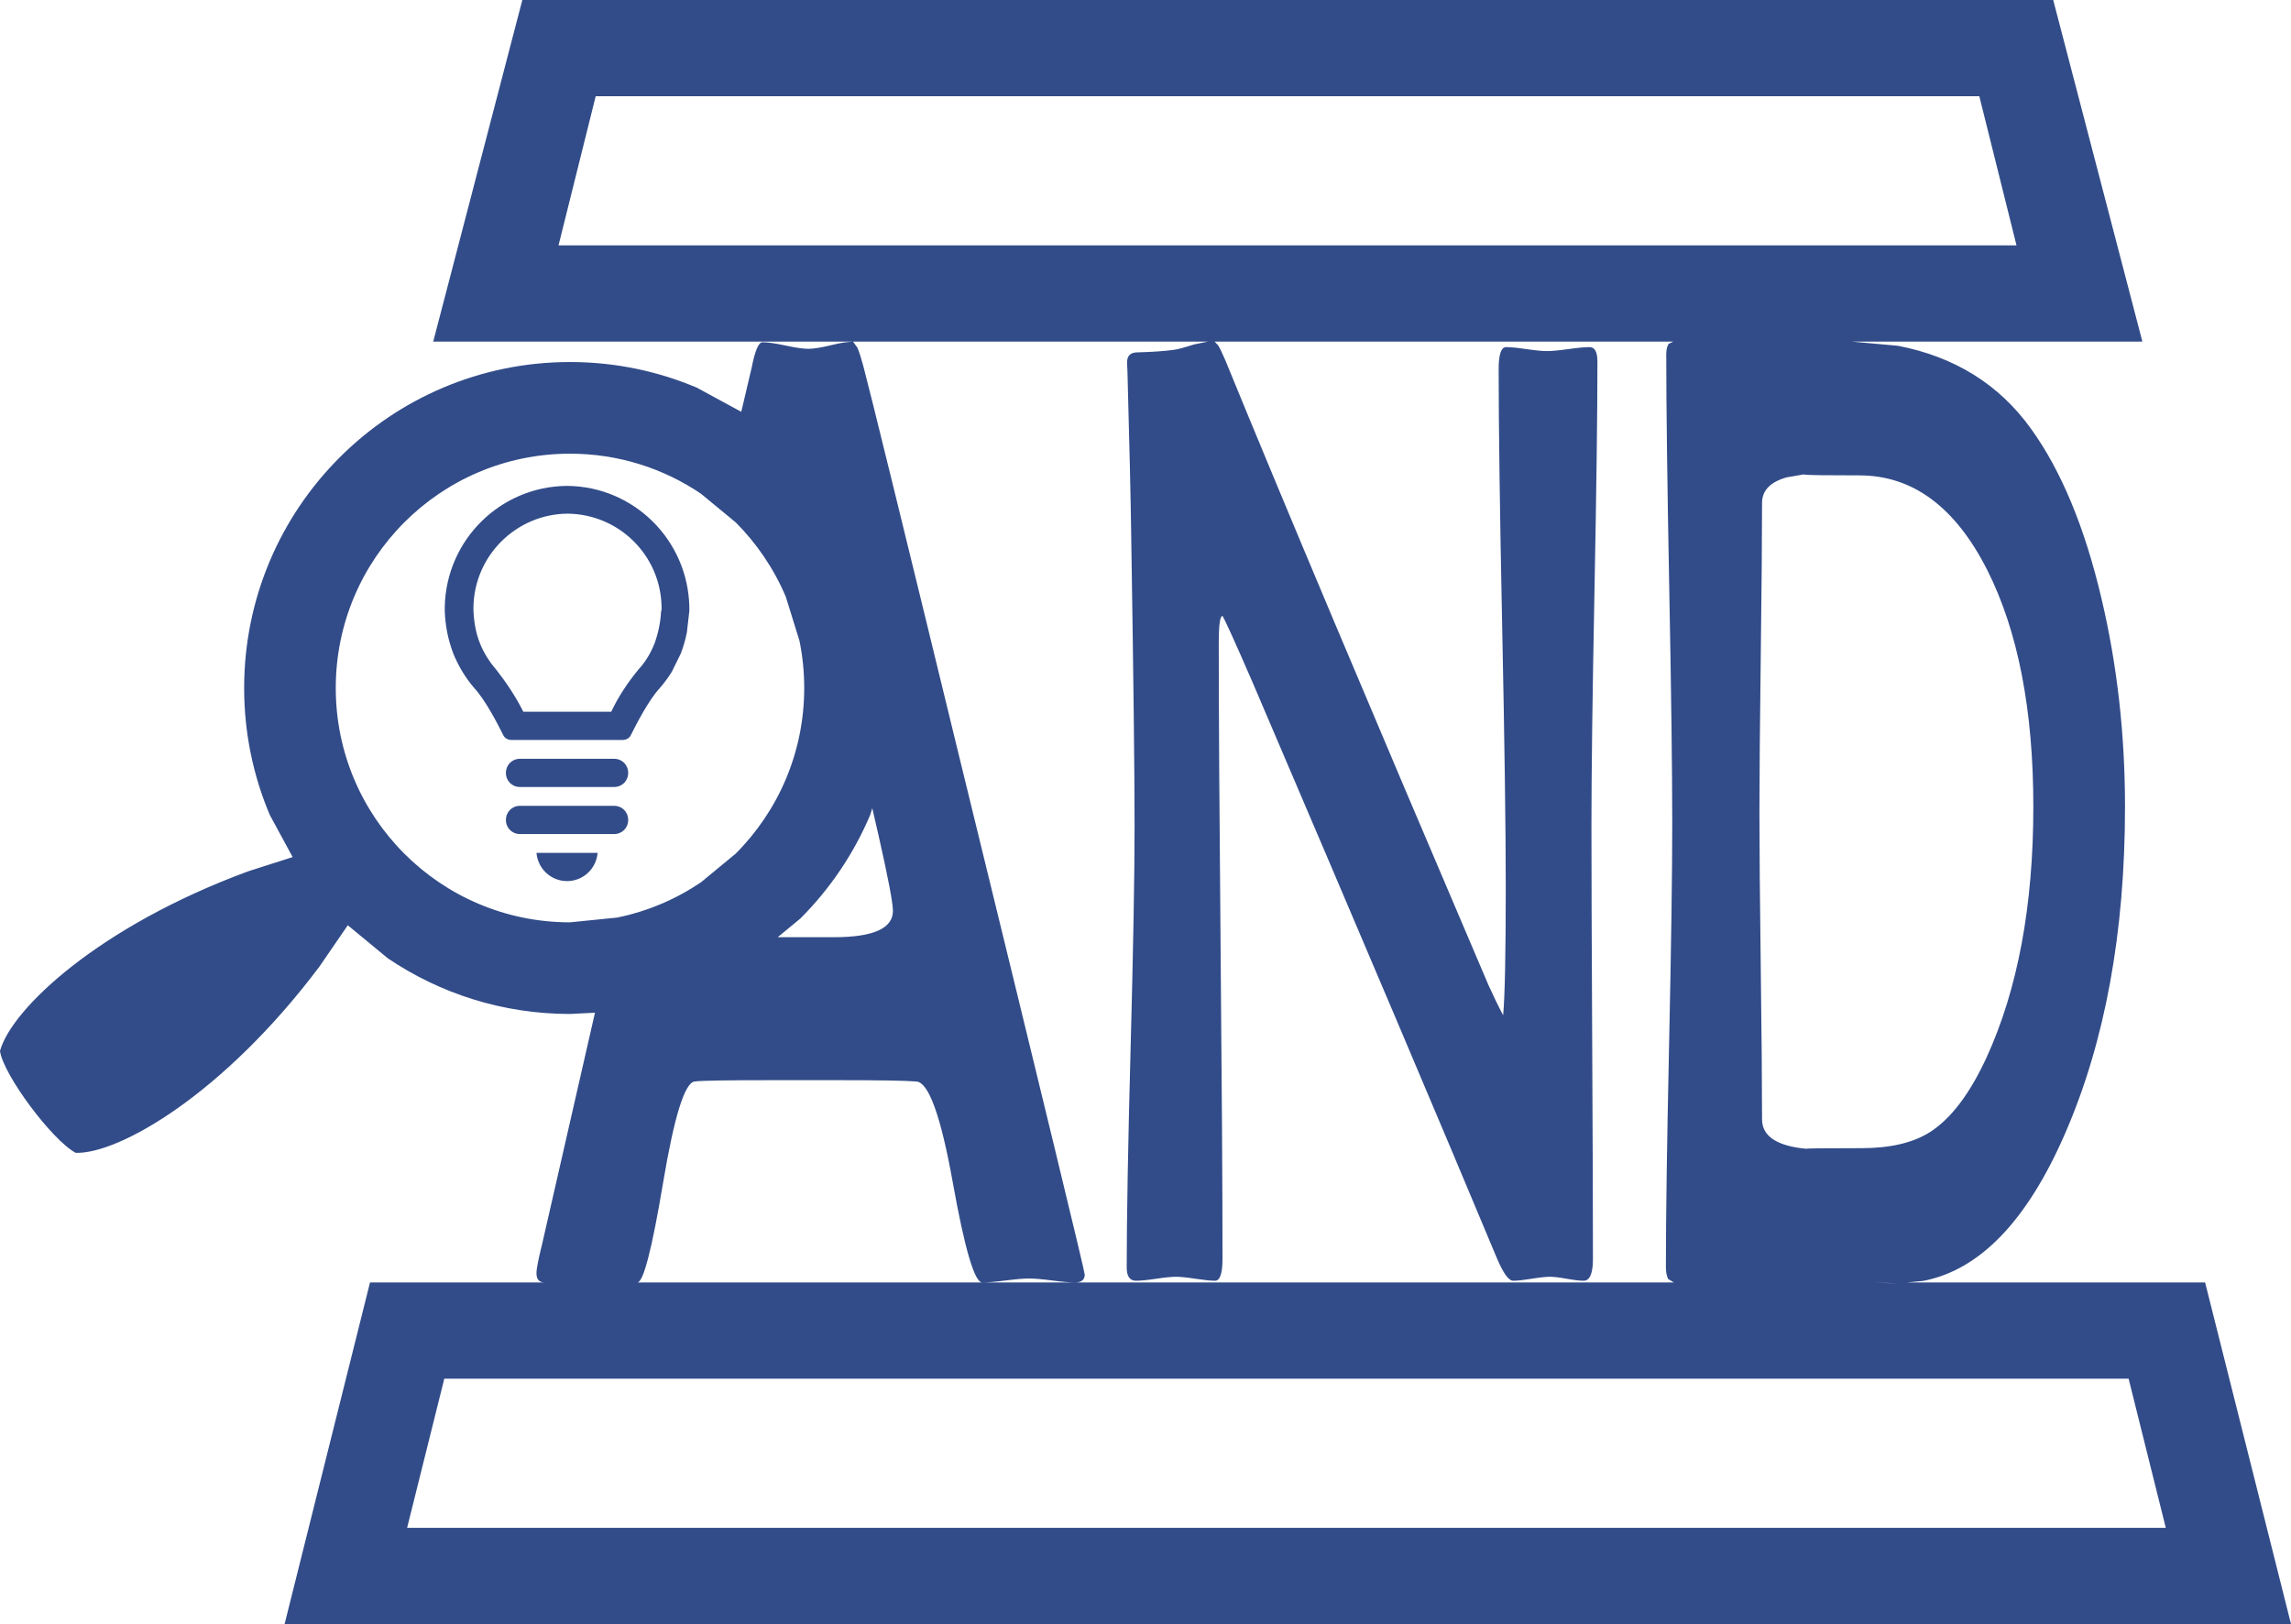 <svg width="1985" height="1407" xmlns="http://www.w3.org/2000/svg" xmlns:xlink="http://www.w3.org/1999/xlink" xml:space="preserve" overflow="hidden"><g transform="translate(-4347 -5944)"><path d="M4731.95 7138.43 4699.74 7267.64 6223.51 7267.64 6191.3 7138.43ZM5968.47 7055.07 5970.6 7055.19C5979.06 7055.58 5986.09 7055.78 5991.71 7055.78L5970.6 7055.19 5968.47 7055.07ZM4811.82 6682.9 4864.8 6682.9C4863.57 6696.76 4852.16 6707.35 4838.31 6707.35 4824.45 6707.35 4813.04 6696.76 4811.82 6682.9ZM5102.78 6644.19 5100.99 6649.98C5086.7 6683.77 5066.03 6714.19 5040.48 6739.75L5020.88 6755.93 5032.93 6755.95 5069.66 6755.95C5103.66 6755.95 5120.66 6748.34 5120.66 6733.12 5120.66 6726.22 5116.48 6704.31 5108.12 6667.39ZM4797.56 6642.14 4879.06 6642.14C4885.98 6642.14 4891.28 6647.44 4891.28 6654.37 4891.28 6661.29 4885.98 6666.59 4879.06 6666.59L4797.56 6666.59C4790.63 6666.59 4785.34 6661.29 4785.34 6654.37 4785.34 6647.44 4790.63 6642.14 4797.56 6642.14ZM4797.56 6601.38 4879.06 6601.38C4885.98 6601.38 4891.28 6606.67 4891.28 6613.6 4891.28 6620.53 4885.98 6625.83 4879.06 6625.83L4797.56 6625.83C4790.63 6625.83 4785.34 6620.53 4785.34 6613.6 4785.34 6606.67 4790.63 6601.38 4797.56 6601.38ZM4838.72 6389.01C4794.3 6389.42 4758.03 6425.29 4757.22 6469.72L4757.22 6472.98C4757.63 6482.76 4759.26 6492.54 4762.92 6501.51 4766.18 6509.66 4771.07 6517.41 4776.78 6523.93 4785.74 6535.34 4793.89 6547.57 4800.41 6560.61L4838.31 6560.61 4876.61 6560.61C4882.72 6547.57 4890.87 6535.34 4900.25 6523.93 4906.36 6517.41 4910.84 6509.66 4914.1 6501.51 4917.36 6492.54 4919.4 6482.76 4919.81 6472.98L4920.21 6472.98 4920.21 6469.72C4919.4 6424.88 4883.13 6389.42 4838.72 6389.01ZM4838.31 6364.96C4896.17 6365.37 4943.03 6411.84 4944.26 6469.72L4944.26 6473.39 4943.13 6483.19 4942.12 6492.03C4940.89 6498.15 4939.16 6504.16 4936.92 6510.07L4935.72 6512.52 4929.13 6525.92C4926.02 6530.96 4922.45 6535.75 4918.58 6540.23 4908.8 6550.83 4898.21 6571.62 4893.73 6580.59 4892.5 6583.44 4889.65 6585.07 4886.39 6585.07L4790.23 6585.07C4786.97 6585.07 4784.11 6583.44 4782.89 6580.59 4778.41 6571.62 4767.81 6550.83 4758.03 6540.23 4750.29 6531.27 4744.18 6521.08 4739.7 6510.07 4735.22 6498.25 4732.77 6486.02 4732.36 6473.39L4732.36 6469.72C4733.58 6411.84 4780.45 6365.37 4838.31 6364.96ZM5909.98 6354.98 5895.04 6357.56C5880.81 6361.57 5873.7 6368.96 5873.7 6379.73 5873.7 6409.62 5873.32 6454.36 5872.57 6513.95 5871.81 6573.54 5871.43 6618.28 5871.43 6648.17 5871.43 6677.67 5871.81 6721.93 5872.57 6780.93 5873.32 6839.94 5873.7 6884.19 5873.7 6913.7 5873.7 6928.45 5886.67 6936.99 5912.61 6939.32 5909.15 6938.93 5924.93 6938.73 5959.94 6938.73 5984.8 6938.73 6004.57 6934.08 6019.27 6924.76 6037.43 6913.11 6053.75 6891.57 6068.23 6860.12 6095.24 6801.12 6108.75 6728.72 6108.75 6642.93 6108.75 6559.08 6095.46 6490.75 6068.87 6437.96 6041.21 6383.22 6004.25 6355.85 5958 6355.85 5929.3 6355.85 5913.44 6355.64 5910.4 6355.2ZM4840.86 6337.05C4728.77 6337.05 4637.91 6427.94 4637.91 6540.06 4637.91 6652.18 4728.77 6743.07 4840.86 6743.07L4881.33 6738.99 4881.76 6738.94C4908.18 6733.53 4932.73 6722.99 4954.33 6708.4L4979.98 6687.22 4984.36 6683.61C5021.09 6646.87 5043.8 6596.12 5043.8 6540.06 5043.8 6526.04 5042.38 6512.36 5039.68 6499.14L5031.25 6471.98 5027.85 6461.04C5017.58 6436.75 5002.72 6414.88 4984.36 6396.51L4968.44 6383.37 4954.33 6371.72C4921.94 6349.83 4882.89 6337.05 4840.86 6337.05ZM5086.06 6239.93 5086.07 6239.93 5089.9 6245.21C5091.39 6248.73 5093.08 6254.01 5094.99 6261.05 5100.69 6282.36 5128.86 6397.1 5179.51 6605.26 5251.07 6897.9 5286.85 7045.55 5286.85 7048.22 5286.85 7052.78 5284 7055.07 5278.29 7055.07 5273.77 7055.07 5267.18 7054.5 5258.5 7053.35 5249.82 7052.21 5243.22 7051.64 5238.71 7051.64 5234.19 7051.64 5227.41 7052.21 5218.38 7053.35 5209.34 7054.5 5202.57 7055.07 5198.05 7055.07 5191.39 7055.07 5182.89 7026.24 5172.55 6968.59 5162.21 6910.93 5151.69 6881.73 5140.99 6880.97 5132.19 6880.2 5109.25 6879.82 5072.16 6879.82L5015.81 6879.82C4976.58 6879.82 4954.24 6880.2 4948.77 6880.97 4940.21 6882.11 4931.11 6911.41 4921.49 6968.87 4911.86 7026.34 4904.43 7055.07 4899.2 7055.07L4818.96 7055.07C4814.2 7055.07 4811.82 7052.4 4811.82 7047.08 4811.82 7043.27 4813.49 7034.71 4816.81 7021.39L4862.51 6821.37 4840.86 6822.46C4782.39 6822.46 4728.07 6804.68 4683.01 6774.23L4648.34 6745.61 4623.63 6781.6C4540.5 6892.13 4450.1 6943.85 4412.59 6942.78 4391.93 6931.7 4349.68 6874.85 4347 6854.52 4356.79 6818.27 4432.36 6746.59 4562.13 6698.83L4600.56 6686.54 4580.73 6649.98C4566.44 6616.19 4558.54 6579.05 4558.54 6540.06 4558.54 6384.09 4684.94 6257.65 4840.86 6257.65 4879.84 6257.65 4916.97 6265.56 4950.75 6279.85L4989.24 6300.75 4990.23 6296.69C4992.78 6285.96 4995.49 6274.46 4998.34 6262.19 5001.19 6247.73 5004.28 6240.5 5007.61 6240.5 5012.13 6240.5 5018.79 6241.45 5027.58 6243.35 5036.38 6245.26 5043.04 6246.21 5047.55 6246.21 5051.83 6246.21 5058.31 6245.16 5066.99 6243.07 5071.33 6242.02 5075.09 6241.24 5078.27 6240.71ZM4863.13 6027.36 4830.93 6156.57 6094.16 6156.57 6061.95 6027.36ZM4799.57 5944 6125.97 5944 6203.23 6239.93 5951.22 6239.93 5991.53 6243.58C6040.61 6253.11 6078.92 6276.95 6106.48 6315.09 6132.85 6351.58 6153.28 6400.69 6167.76 6462.41 6181.37 6519.87 6188.18 6580.04 6188.18 6642.93 6188.18 6752.01 6170.89 6846.34 6136.31 6925.92 6103.4 7001.67 6062.39 7044.28 6013.26 7053.75L5999.23 7055.07 6257.58 7055.07 6332 7351 4593.59 7351 4667.59 7055.07 5797.3 7055.07 5798.49 7055.78 5798.49 7055.78 5797.3 7055.07 5792.41 7052.14C5791.06 7049.71 5790.38 7046.07 5790.38 7041.22 5790.38 6998.91 5791.3 6935.05 5793.14 6849.64 5794.97 6764.24 5795.89 6700.19 5795.89 6657.48 5795.89 6612.45 5795.03 6544.71 5793.3 6454.26 5791.57 6363.81 5790.7 6296.07 5790.7 6251.04 5790.7 6246.96 5791.41 6243.91 5792.81 6241.87L5796.82 6239.93 5399.36 6239.93 5402.41 6243.13C5404.08 6245.92 5406.11 6250.1 5408.48 6255.67 5458.2 6377.13 5534.28 6557.78 5636.73 6797.61 5641.27 6807.61 5645.48 6816.26 5649.37 6823.56 5650.88 6807.42 5651.64 6770.52 5651.64 6712.86 5651.64 6662.9 5650.61 6587.95 5648.56 6488.02 5646.51 6388.08 5645.48 6313.33 5645.48 6263.74 5645.48 6251.06 5647.64 6244.72 5651.96 6244.72 5655.86 6244.72 5661.75 6245.3 5669.63 6246.45 5677.52 6247.6 5683.41 6248.18 5687.3 6248.18 5691.41 6248.18 5697.57 6247.6 5705.78 6246.45 5714 6245.3 5720.16 6244.72 5724.26 6244.72 5728.8 6244.72 5731.07 6248.95 5731.07 6257.4 5731.07 6301.6 5730.21 6368.29 5728.48 6457.46 5726.75 6546.63 5725.88 6613.51 5725.88 6658.09 5725.88 6699.99 5726.1 6762.73 5726.53 6846.33 5726.96 6929.93 5727.18 6992.68 5727.18 7034.57 5727.18 7047.25 5724.48 7053.6 5719.08 7053.6 5715.83 7053.6 5710.97 7053.02 5704.49 7051.87 5698 7050.71 5693.14 7050.14 5689.9 7050.14 5686.44 7050.14 5681.14 7050.71 5674.01 7051.87 5666.88 7053.02 5661.58 7053.6 5658.12 7053.6 5654.23 7053.6 5649.59 7047.25 5644.18 7034.57 5597.5 6922.72 5526.71 6755.91 5431.83 6534.14 5417.13 6500.31 5408.59 6481.48 5406.22 6477.64 5404.05 6477.64 5402.97 6485.52 5402.97 6501.28 5402.97 6560.47 5403.51 6649.35 5404.59 6767.92 5405.67 6886.5 5406.22 6975.38 5406.22 7034.57 5406.22 7047.25 5404.05 7053.6 5399.73 7053.6 5396.06 7053.6 5390.44 7053.02 5382.87 7051.87 5375.31 7050.71 5369.69 7050.14 5366.01 7050.14 5362.12 7050.14 5356.34 7050.71 5348.67 7051.87 5341 7053.02 5335.21 7053.6 5331.32 7053.6 5325.92 7053.6 5323.22 7049.75 5323.22 7042.07 5323.22 6999.79 5324.35 6936.08 5326.62 6850.94 5328.89 6765.81 5330.03 6701.91 5330.03 6659.25 5330.03 6612.74 5329.05 6528.95 5327.11 6407.88 5326.68 6376.36 5325.6 6329.09 5323.87 6266.05L5323.54 6258.56C5323.33 6252.79 5325.92 6249.71 5331.32 6249.33 5345.37 6248.95 5356.4 6248.18 5364.39 6247.03 5367.42 6246.64 5373.15 6245.1 5381.58 6242.41L5393.68 6239.93 5086.07 6239.93 5086.07 6239.93 5086.06 6239.93 4722.36 6239.93Z" fill="#324C89" fill-rule="evenodd"/></g></svg>